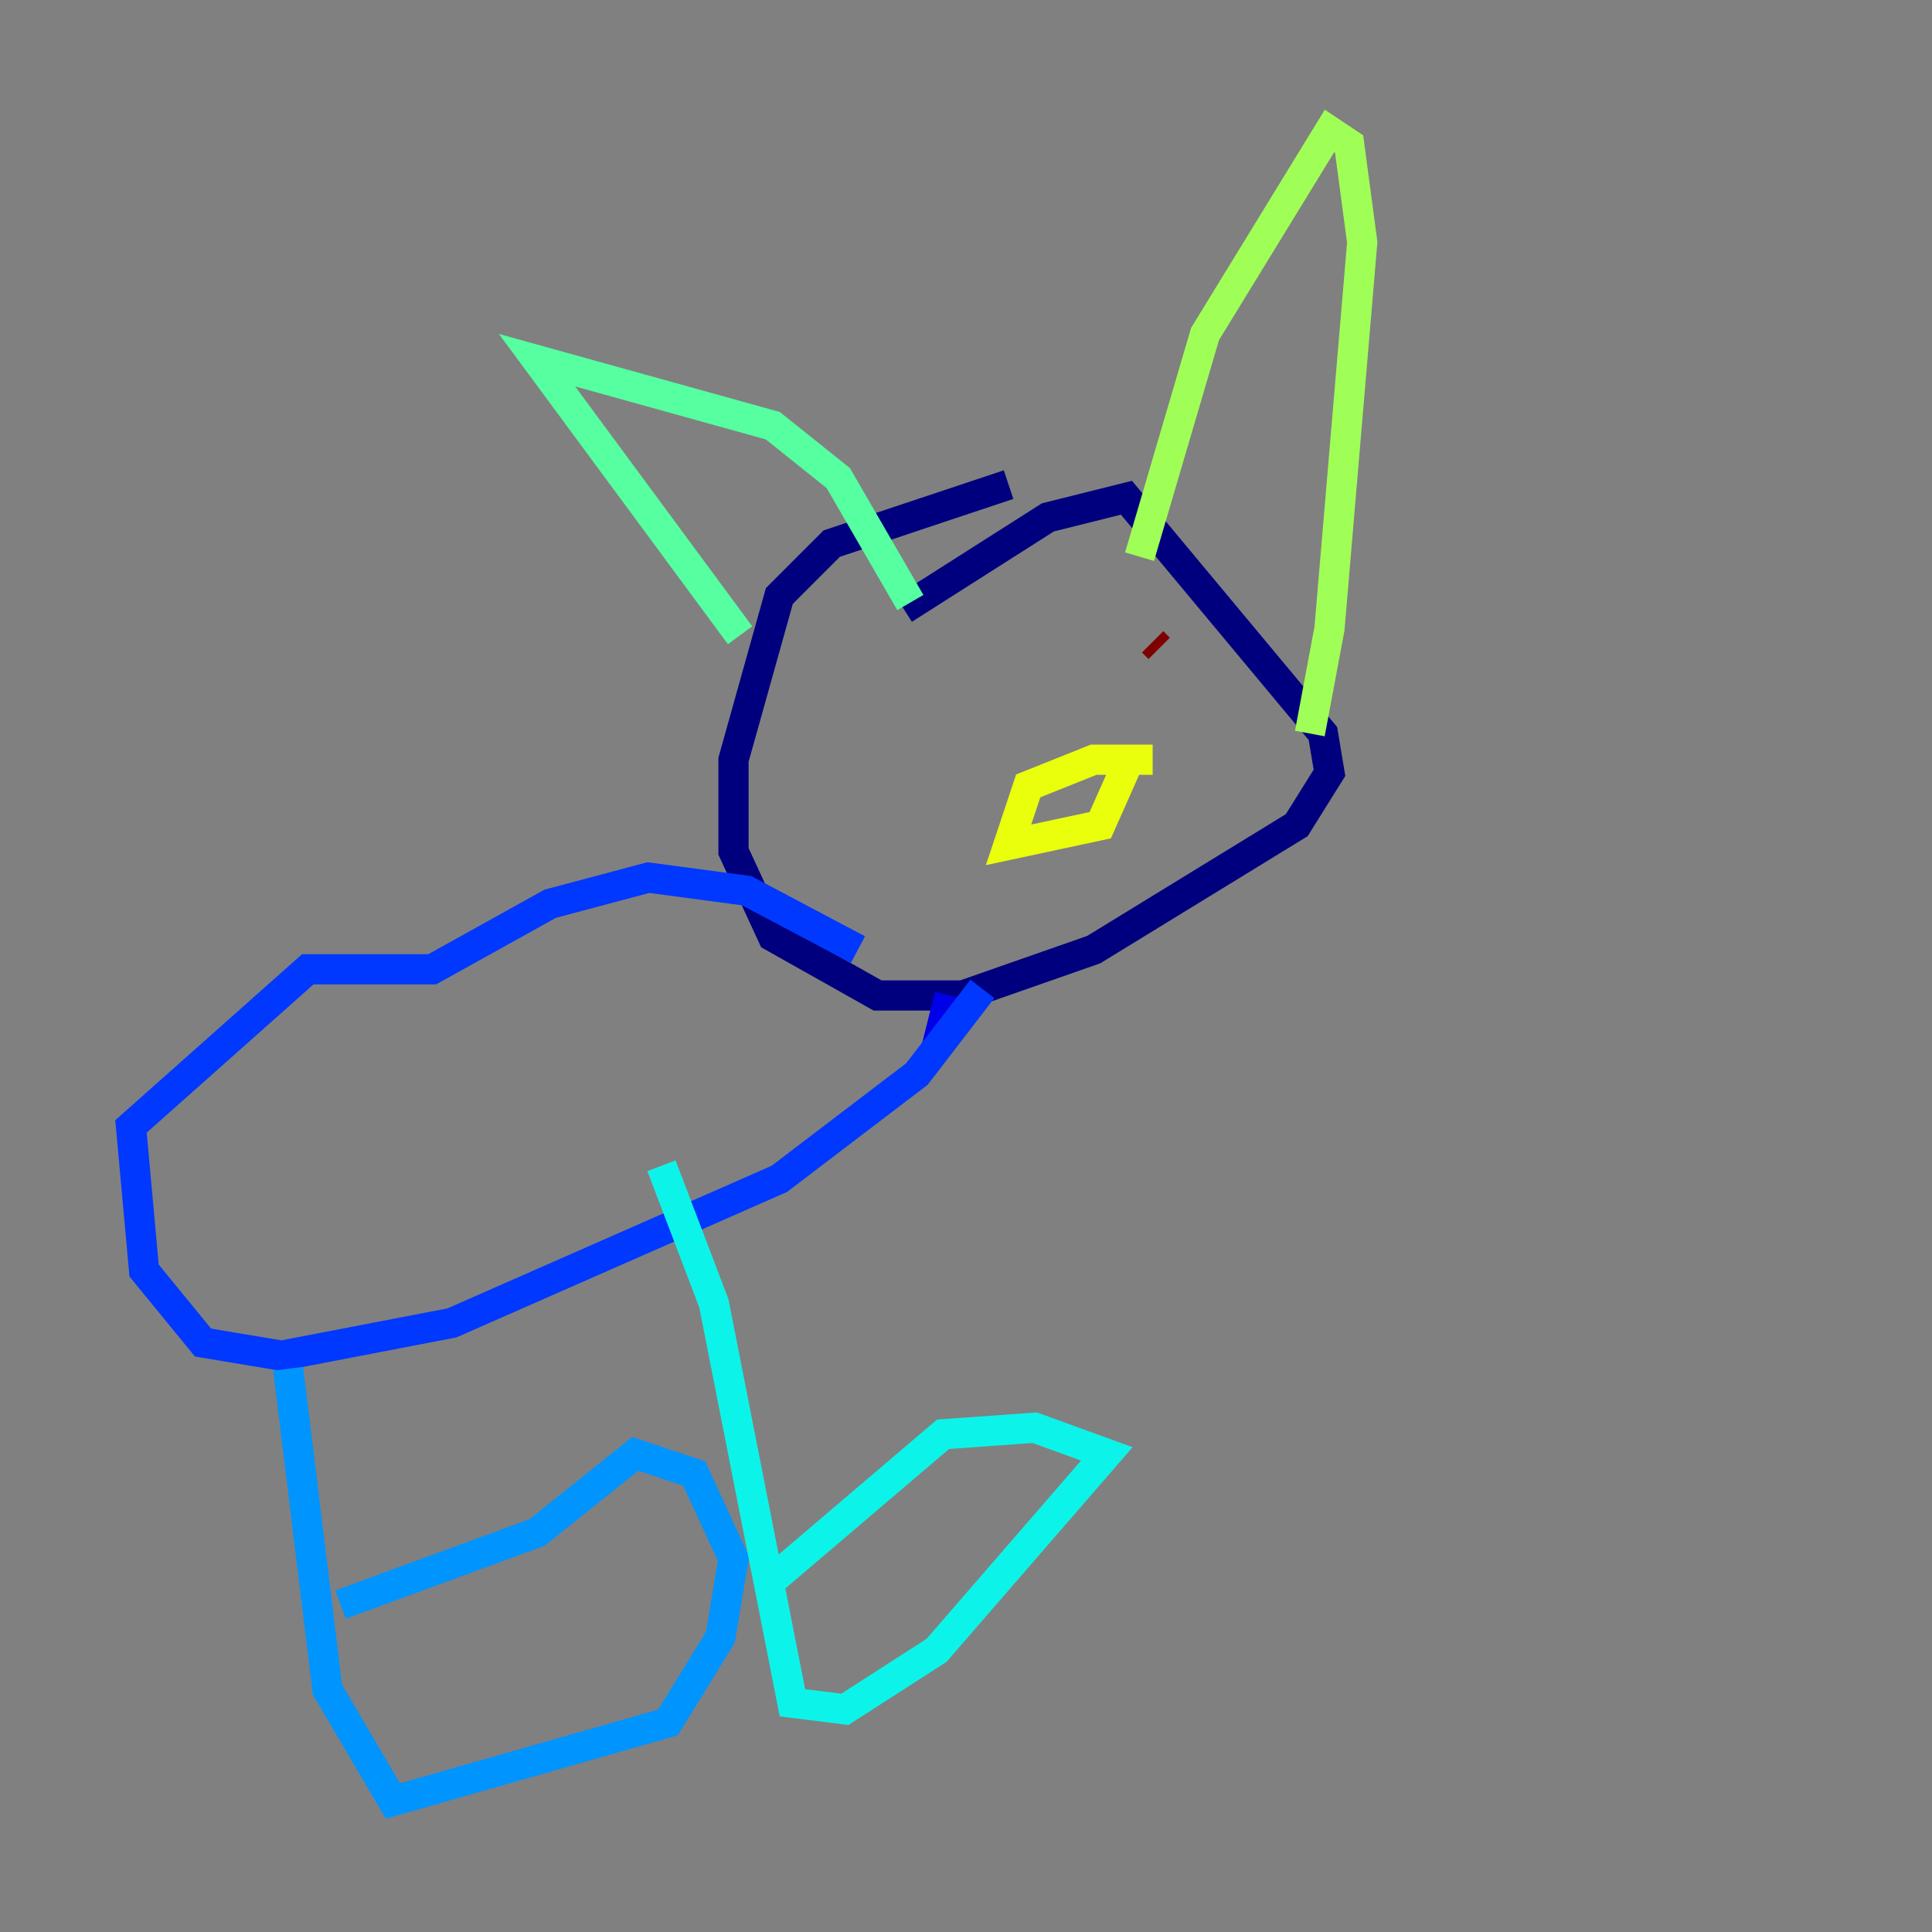 <?xml version="1.0" encoding="utf-8" ?>
<svg baseProfile="tiny" height="128" version="1.2" viewBox="0,0,128,128" width="128" xmlns="http://www.w3.org/2000/svg" xmlns:ev="http://www.w3.org/2001/xml-events" xmlns:xlink="http://www.w3.org/1999/xlink"><rect x="0" y="0" width="128" height="128" fill="#808080" stroke="none"/><defs /><polyline fill="none" points="66.82,32.108 55.105,36.014 51.634,39.485 48.597,50.332 48.597,56.407 51.2,62.047 58.142,65.953 63.783,65.953 72.461,62.915 85.912,54.671 88.081,51.2 87.647,48.597 74.63,32.976 69.424,34.278 59.878,40.352" stroke="#00007f" stroke-width="2" /><polyline fill="none" points="62.915,65.953 62.047,69.424" stroke="#0000e8" stroke-width="2" /><polyline fill="none" points="56.841,62.915 49.464,59.01 42.956,58.142 36.447,59.878 28.637,64.217 20.393,64.217 8.678,74.63 9.546,84.176 13.451,88.949 18.658,89.817 29.939,87.647 51.634,78.102 60.746,71.159 65.085,65.519" stroke="#0038ff" stroke-width="2" /><polyline fill="none" points="19.091,90.685 21.695,111.946 26.034,119.322 44.258,114.115 47.729,108.475 48.597,103.268 45.993,97.627 42.088,96.325 35.58,101.532 22.563,106.305" stroke="#0094ff" stroke-width="2" /><polyline fill="none" points="43.824,77.234 47.295,86.346 52.502,112.814 55.973,113.248 62.047,109.342 73.329,96.325 68.556,94.59 62.481,95.024 50.766,105.003" stroke="#0cf4ea" stroke-width="2" /><polyline fill="none" points="49.031,42.088 35.58,23.864 51.2,28.203 55.539,31.675 60.312,39.919" stroke="#56ffa0" stroke-width="2" /><polyline fill="none" points="75.498,36.881 79.837,22.129 88.081,8.678 89.383,9.546 90.251,16.054 88.081,41.654 86.78,48.597" stroke="#a0ff56" stroke-width="2" /><polyline fill="none" points="76.366,50.332 72.461,50.332 68.122,52.068 66.82,55.973 72.895,54.671 74.63,50.766" stroke="#eaff0c" stroke-width="2" /><polyline fill="none" points="57.275,40.352 57.275,40.352" stroke="#ffaa00" stroke-width="2" /><polyline fill="none" points="56.841,45.993 56.841,45.993" stroke="#ff5500" stroke-width="2" /><polyline fill="none" points="57.709,45.993 57.709,45.993" stroke="#e80000" stroke-width="2" /><polyline fill="none" points="76.8,42.956 76.366,42.522" stroke="#7f0000" stroke-width="2" /></svg>